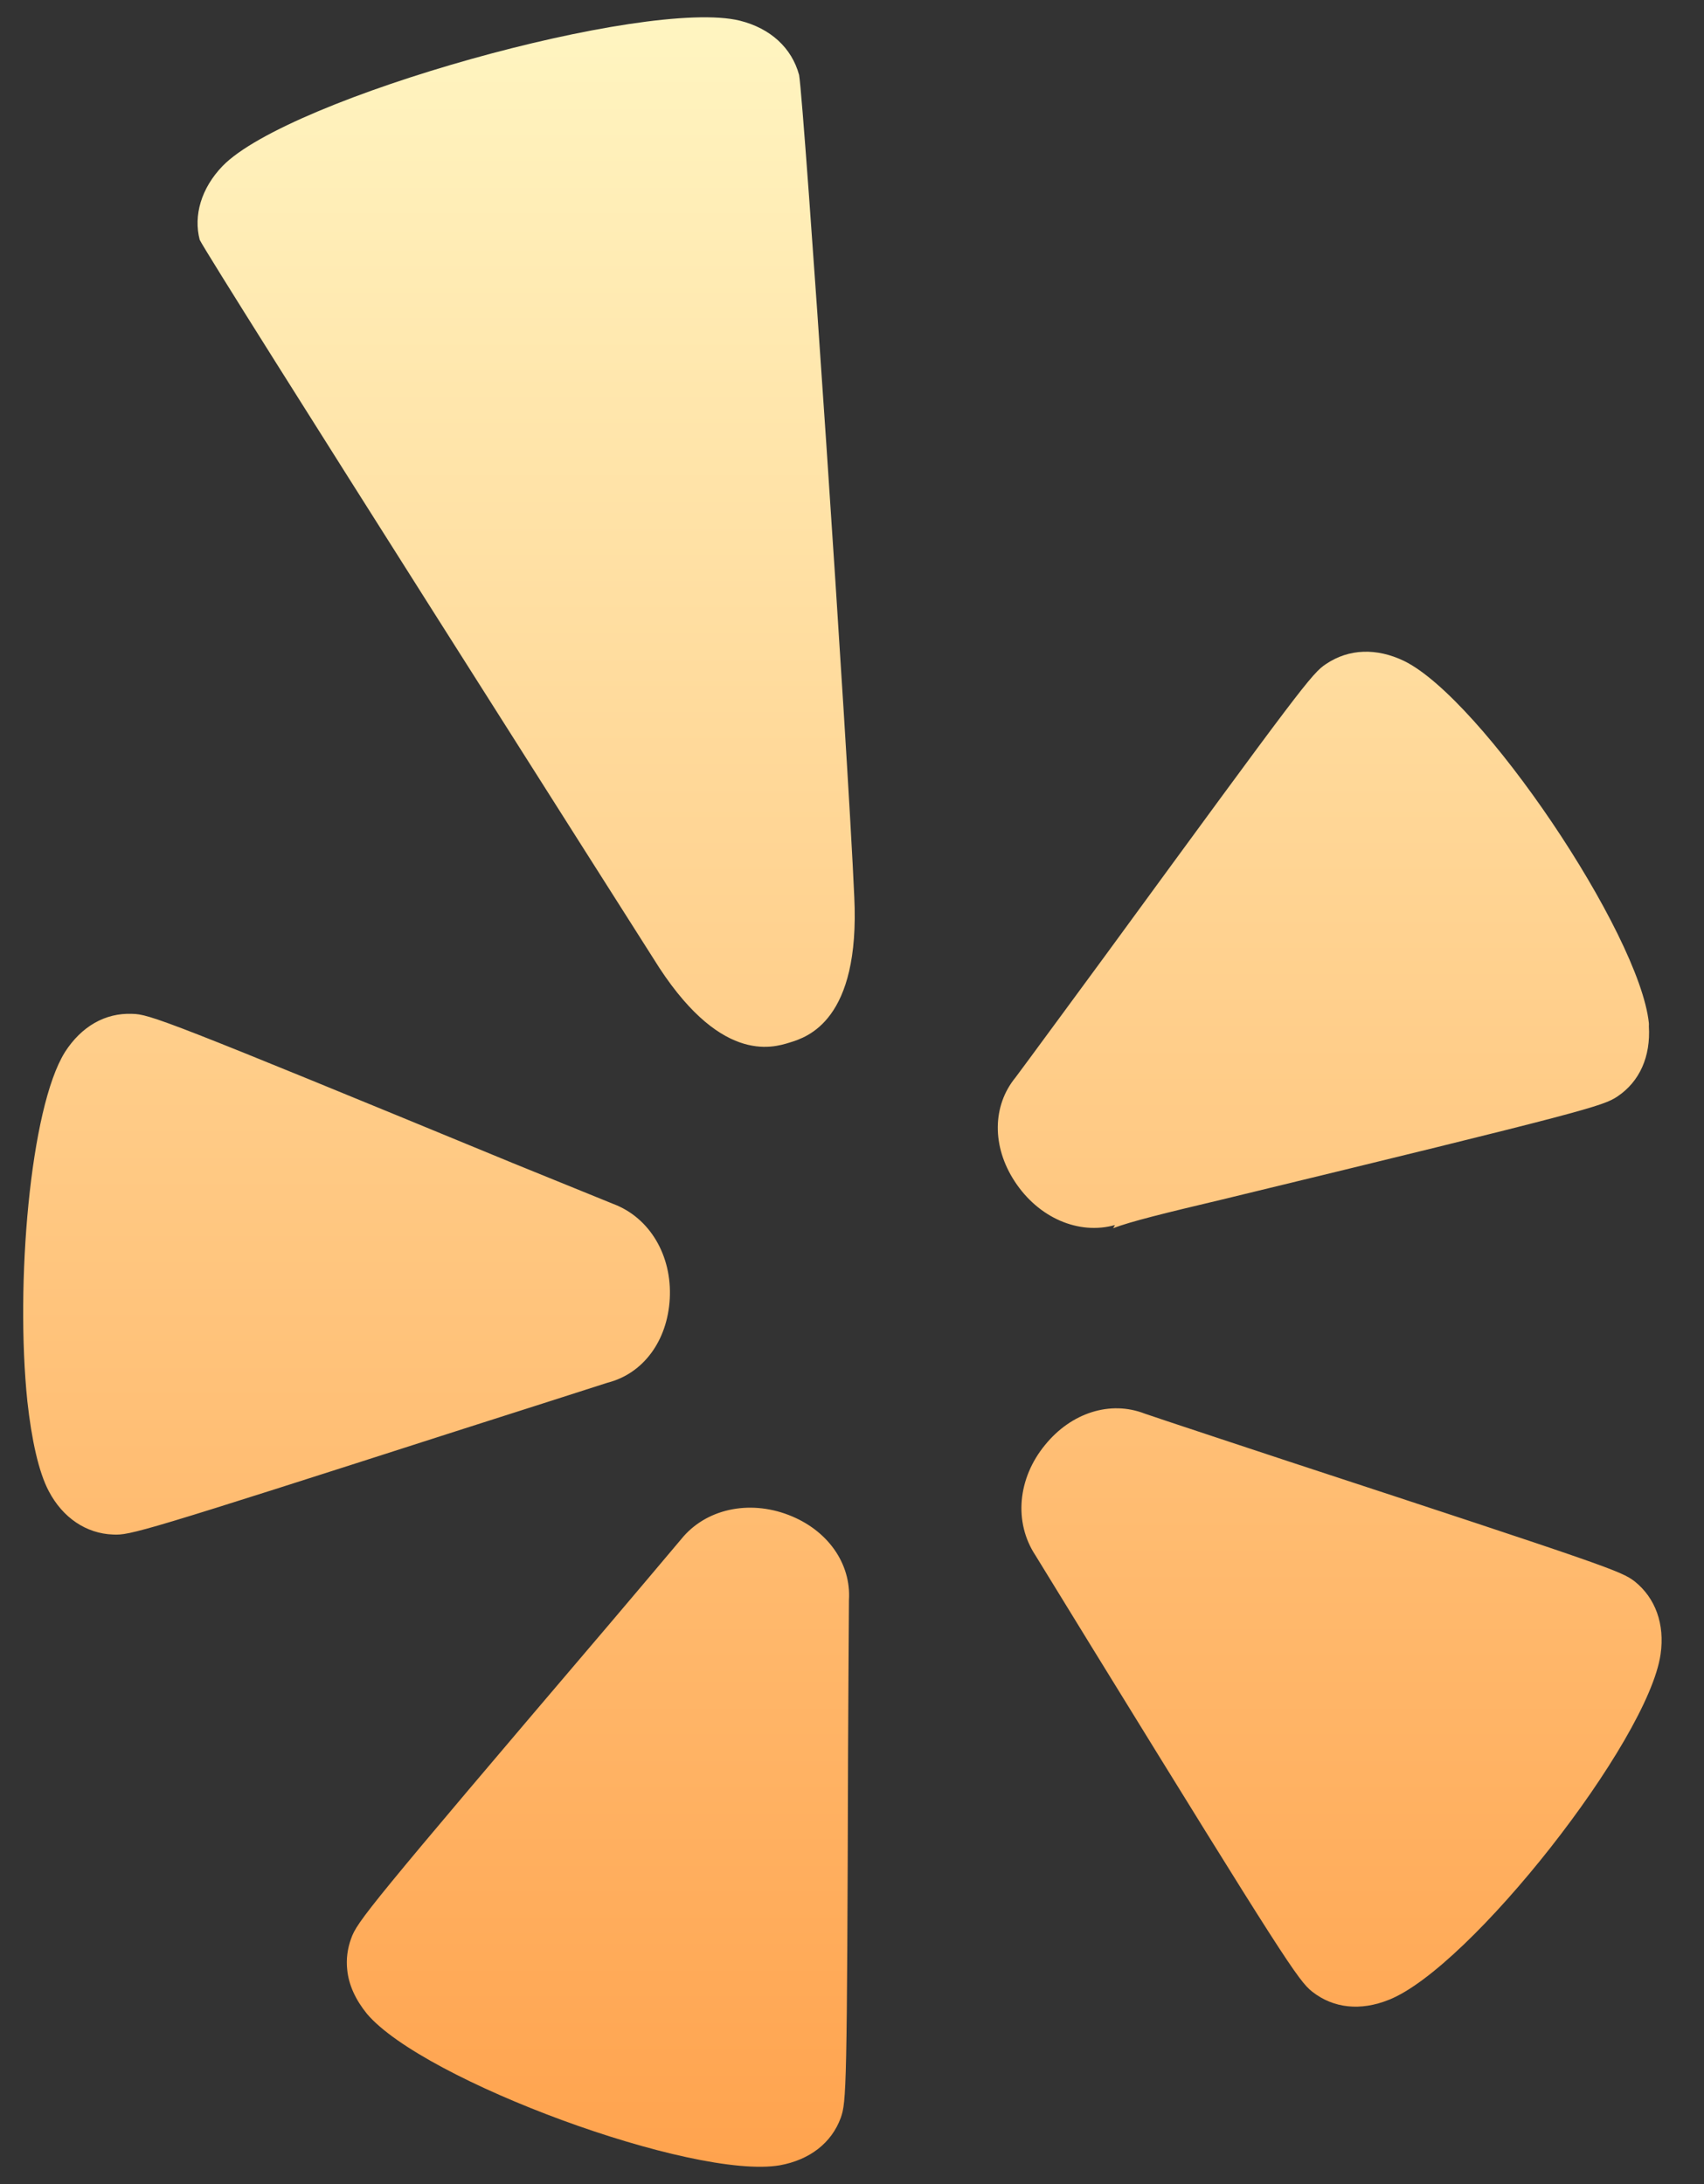 <svg width="39" height="50" viewBox="0 0 39 50" fill="none" xmlns="http://www.w3.org/2000/svg">
<rect x="0" y="0" width="39" height="50" fill="#333333" stroke="none"/>
<path id="yelp" d="M1.485 24.088C0.686 25.368 0.349 29.402 0.626 32.078C0.724 32.962 0.884 33.699 1.117 34.138C1.436 34.746 1.974 35.108 2.586 35.13C2.979 35.15 3.223 35.084 10.61 32.709C10.61 32.709 13.893 31.661 13.906 31.654C14.725 31.445 15.276 30.693 15.329 29.732C15.383 28.746 14.874 27.876 14.035 27.561C14.035 27.561 11.72 26.618 11.716 26.618C3.778 23.344 3.421 23.215 3.021 23.21C2.409 23.186 1.865 23.495 1.485 24.087L1.485 24.088ZM19.552 20.532C19.407 17.207 18.406 2.401 18.289 1.715C18.12 1.094 17.634 0.65 16.937 0.474C14.795 -0.056 6.609 2.237 5.093 3.802C4.604 4.31 4.425 4.936 4.571 5.491C4.811 5.982 14.952 21.939 14.952 21.939C16.451 24.37 17.674 23.992 18.076 23.866C18.473 23.744 19.689 23.366 19.552 20.532ZM27.973 27.46C36.364 25.426 36.688 25.32 37.018 25.102C37.527 24.761 37.782 24.188 37.738 23.491C37.738 23.468 37.742 23.444 37.738 23.419C37.522 21.36 33.913 16.001 32.135 15.131C31.505 14.829 30.874 14.849 30.351 15.2C30.027 15.411 29.789 15.73 25.297 21.875C25.297 21.875 23.268 24.638 23.243 24.665C22.709 25.315 22.7 26.247 23.224 27.046C23.765 27.875 24.68 28.278 25.519 28.045C25.519 28.045 25.485 28.105 25.476 28.117C25.889 27.961 26.628 27.779 27.973 27.46ZM31.789 45.781C33.653 45.038 37.72 39.863 38.006 37.872C38.106 37.18 37.889 36.583 37.411 36.201C37.099 35.966 36.861 35.875 29.478 33.451C29.478 33.451 26.24 32.381 26.197 32.361C25.414 32.057 24.519 32.338 23.918 33.08C23.292 33.841 23.198 34.847 23.698 35.606L25.001 37.728C29.383 44.844 29.718 45.348 30.033 45.595C30.521 45.979 31.143 46.041 31.788 45.781H31.789ZM19.243 48.483C19.372 48.109 19.387 47.855 19.41 40.094C19.41 40.094 19.427 36.664 19.43 36.631C19.483 35.79 18.939 35.024 18.049 34.682C17.132 34.329 16.145 34.547 15.59 35.237C15.59 35.237 13.969 37.16 13.965 37.16C8.404 43.692 8.172 43.994 8.036 44.38C7.953 44.606 7.92 44.851 7.947 45.093C7.98 45.439 8.138 45.781 8.397 46.1C9.687 47.632 15.871 49.907 17.847 49.57C18.532 49.446 19.032 49.059 19.243 48.482L19.243 48.483Z" fill="url(#paint0_linear_69_1005)"/>
<defs>
<linearGradient id="paint0_linear_69_1005" x1="19.28" y1="0.396" x2="19.28" y2="49.603" gradientUnits="userSpaceOnUse">
<stop stop-color="#FFF5C1"/>
<stop offset="1" stop-color="#FFA34E"/>
</linearGradient>
</defs>
</svg>
